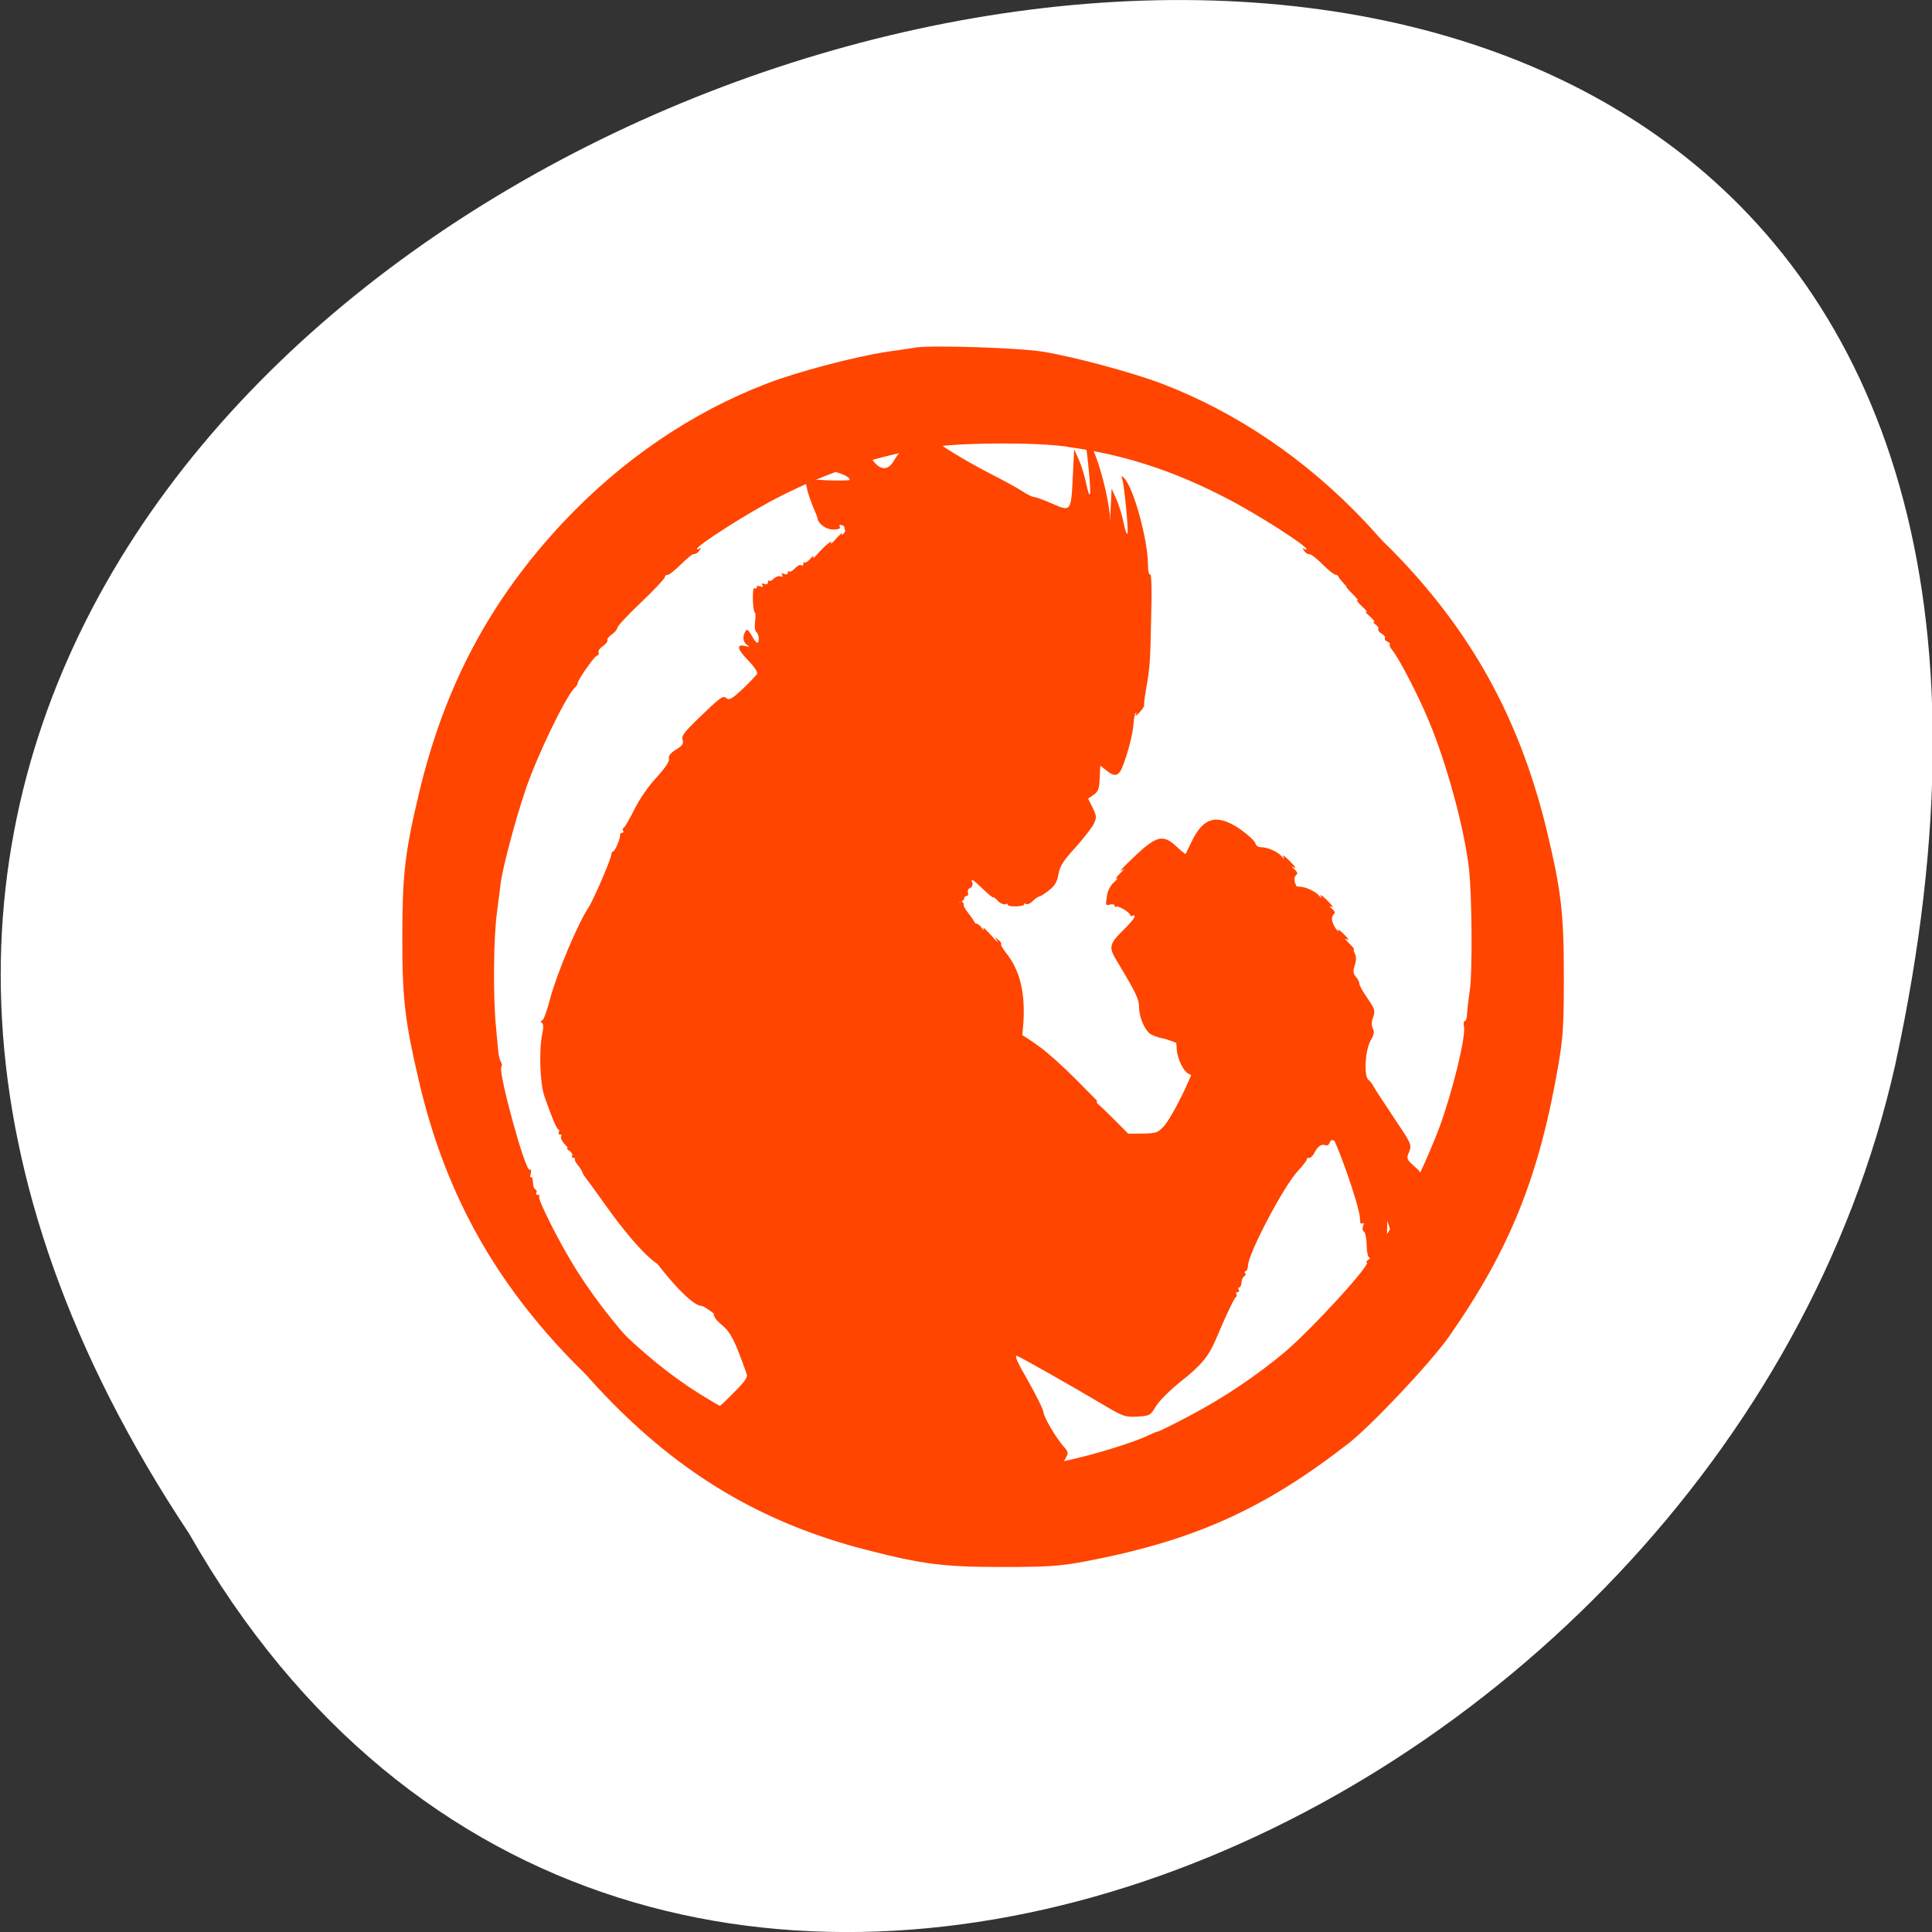 <svg xmlns="http://www.w3.org/2000/svg" xmlns:xlink="http://www.w3.org/1999/xlink" viewBox="0 0 256 256"><rect x="0" y="0" width="256" height="256" fill="#333333" stroke="none"/><defs><clipPath><rect width="46" height="46" x="1" y="1" rx="4" style="fill:#1890d0;stroke-width:1"/></clipPath><clipPath><rect width="46" height="46" x="1" y="1" rx="4" style="fill:#1890d0;stroke-width:1"/></clipPath><clipPath><rect width="46" height="46" x="1" y="1" rx="4" style="fill:#1890d0;stroke-width:1"/></clipPath><clipPath><rect width="46" height="46" x="1" y="1" rx="4" style="fill:#1890d0;stroke-width:1"/></clipPath><clipPath><rect width="46" height="46" x="1" y="1" rx="4" style="fill:#1890d0;stroke-width:1"/></clipPath><clipPath><rect width="46" height="46" x="1" y="1" rx="4" style="fill:#1890d0;stroke-width:1"/></clipPath><clipPath><rect width="46" height="46" x="1" y="1" rx="4" style="fill:#1890d0;stroke-width:1"/></clipPath><clipPath><rect width="46" height="46" x="1" y="1" rx="4" style="fill:#1890d0;stroke-width:1"/></clipPath><clipPath><rect width="46" height="46" x="1" y="1" rx="4" style="fill:#1890d0;stroke-width:1"/></clipPath><clipPath><rect width="46" height="46" x="1" y="1" rx="4" style="fill:#1890d0;stroke-width:1"/></clipPath><clipPath><rect width="46" height="46" x="1" y="1" rx="4" style="fill:#1890d0;stroke-width:1"/></clipPath><clipPath><rect width="46" height="46" x="1" y="1" rx="4" style="fill:#1890d0;stroke-width:1"/></clipPath><clipPath><rect width="46" height="46" x="1" y="1" rx="4" style="fill:#1890d0;stroke-width:1"/></clipPath><clipPath><rect width="46" height="46" x="1" y="1" rx="4" style="fill:#1890d0;stroke-width:1"/></clipPath><clipPath><rect width="46" height="46" x="1" y="1" rx="4" style="fill:#1890d0;stroke-width:1"/></clipPath><clipPath><rect width="46" height="46" x="1" y="1" rx="4" style="fill:#1890d0;stroke-width:1"/></clipPath><clipPath><rect width="46" height="46" x="1" y="1" rx="4" style="fill:#1890d0;stroke-width:1"/></clipPath><clipPath><rect width="46" height="46" x="1" y="1" rx="4" style="fill:#1890d0;stroke-width:1"/></clipPath><clipPath><rect width="46" height="46" x="1" y="1" rx="4" style="fill:#1890d0;stroke-width:1"/></clipPath><clipPath><rect width="46" height="46" x="1" y="1" rx="4" style="fill:#1890d0;stroke-width:1"/></clipPath><clipPath><rect width="46" height="46" x="1" y="1" rx="4" style="fill:#1890d0;stroke-width:1"/></clipPath><clipPath><rect width="46" height="46" x="1" y="1" rx="4" style="fill:#1890d0;stroke-width:1"/></clipPath><clipPath><rect width="46" height="46" x="1" y="1" rx="4" style="fill:#1890d0;stroke-width:1"/></clipPath><clipPath><rect width="46" height="46" x="1" y="1" rx="4" style="fill:#1890d0;stroke-width:1"/></clipPath><clipPath><rect width="46" height="46" x="1" y="1" rx="4" style="fill:#1890d0;stroke-width:1"/></clipPath><clipPath><rect width="46" height="46" x="1" y="1" rx="4" style="fill:#1890d0;stroke-width:1"/></clipPath><clipPath><rect width="46" height="46" x="1" y="1" rx="4" style="fill:#1890d0;stroke-width:1"/></clipPath><clipPath><rect width="46" height="46" x="1" y="1" rx="4" style="fill:#1890d0;stroke-width:1"/></clipPath><clipPath><rect width="46" height="46" x="1" y="1" rx="4" style="fill:#1890d0;stroke-width:1"/></clipPath><clipPath><rect width="46" height="46" x="1" y="1" rx="4" style="fill:#1890d0;stroke-width:1"/></clipPath><clipPath><rect width="46" height="46" x="1" y="1" rx="4" style="fill:#1890d0;stroke-width:1"/></clipPath><clipPath><rect width="46" height="46" x="1" y="1" rx="4" style="fill:#1890d0;stroke-width:1"/></clipPath><clipPath><rect width="46" height="46" x="1" y="1" rx="4" style="fill:#1890d0;stroke-width:1"/></clipPath><clipPath><rect width="46" height="46" x="1" y="1" rx="4" style="fill:#1890d0;stroke-width:1"/></clipPath><clipPath><rect width="46" height="46" x="1" y="1" rx="4" style="fill:#1890d0;stroke-width:1"/></clipPath><clipPath><rect width="46" height="46" x="1" y="1" rx="4" style="fill:#1890d0;stroke-width:1"/></clipPath><clipPath><rect width="46" height="46" x="1" y="1" rx="4" style="fill:#1890d0;stroke-width:1"/></clipPath><clipPath><rect width="46" height="46" x="1" y="1" rx="4" style="fill:#1890d0;stroke-width:1"/></clipPath><clipPath><rect width="46" height="46" x="1" y="1" rx="4" style="fill:#1890d0;stroke-width:1"/></clipPath><clipPath><rect width="46" height="46" x="1" y="1" rx="4" style="fill:#1890d0;stroke-width:1"/></clipPath><clipPath><rect width="46" height="46" x="1" y="1" rx="4" style="fill:#1890d0;stroke-width:1"/></clipPath><clipPath><rect width="46" height="46" x="1" y="1" rx="4" style="fill:#1890d0;stroke-width:1"/></clipPath><clipPath id="0"><path transform="matrix(15.333 0 0 11.5 415 -125.5)" d="m -24 13 c 0 1.105 -0.672 2 -1.5 2 -0.828 0 -1.5 -0.895 -1.5 -2 0 -1.105 0.672 -2 1.5 -2 0.828 0 1.5 0.895 1.5 2 z"/></clipPath><clipPath><rect width="46" height="46" x="1" y="1" rx="4" style="fill:#1890d0;stroke-width:1"/></clipPath><clipPath><rect width="46" height="46" x="1" y="1" rx="4" style="fill:#1890d0;stroke-width:1"/></clipPath><clipPath><rect width="46" height="46" x="1" y="1" rx="4" style="fill:#1890d0;stroke-width:1"/></clipPath><clipPath><rect width="46" height="46" x="1" y="1" rx="4" style="fill:#1890d0;stroke-width:1"/></clipPath><clipPath><rect width="46" height="46" x="1" y="1" rx="4" style="fill:#1890d0;stroke-width:1"/></clipPath><clipPath><rect width="46" height="46" x="1" y="1" rx="4" style="fill:#1890d0;stroke-width:1"/></clipPath><clipPath><rect width="46" height="46" x="1" y="1" rx="4" style="fill:#1890d0;stroke-width:1"/></clipPath><clipPath><rect width="46" height="46" x="1" y="1" rx="4" style="fill:#1890d0;stroke-width:1"/></clipPath><clipPath><rect width="46" height="46" x="1" y="1" rx="4" style="fill:#1890d0;stroke-width:1"/></clipPath><clipPath><rect width="46" height="46" x="1" y="1" rx="4" style="fill:#1890d0;stroke-width:1"/></clipPath><clipPath><rect width="46" height="46" x="1" y="1" rx="4" style="fill:#1890d0;stroke-width:1"/></clipPath><clipPath><rect width="46" height="46" x="1" y="1" rx="4" style="fill:#1890d0;stroke-width:1"/></clipPath><clipPath><rect width="46" height="46" x="1" y="1" rx="4" style="fill:#1890d0;stroke-width:1"/></clipPath><clipPath><rect y="6" x="6" rx="6" height="84" width="84" style="fill:#ff4500"/></clipPath><clipPath><rect width="46" height="46" x="1" y="1" rx="4" style="fill:#1890d0;stroke-width:1"/></clipPath><clipPath><rect width="46" height="46" x="1" y="1" rx="4" style="fill:#1890d0;stroke-width:1"/></clipPath><clipPath><rect width="46" height="46" x="1" y="1" rx="4" style="fill:#1890d0;stroke-width:1"/></clipPath></defs><g transform="translate(0 -796.36)"><path d="m 25.07 999.59 c -127.95 -192.46 280.09 -311 226.07 -62.2 -23.02 102.82 -167.39 165.22 -226.07 62.2 z" style="fill:#fff;color:#000"/><g transform="matrix(4.965 0 0 5.217 8.628 795.32)" style="fill:#ff4500"><g style="clip-path:url(#0)"><use xlink:href="#1" width="1" height="1" transform="translate(1 1)" style="opacity:0.1"/></g><g style="clip-path:url(#0)"><path id="1" d="m 22.734,9.02 c -0.098,0.02 -0.469,0.066 -0.82,0.117 -0.832,0.121 -2.371,0.504 -3.188,0.805 -2.01,0.734 -3.867,1.938 -5.438,3.527 -1.949,1.984 -3.156,4.141 -3.84,6.863 -0.383,1.531 -0.449,2.086 -0.449,3.703 0,1.535 0.07,2.098 0.441,3.613 0.668,2.734 1.918,4.938 3.945,6.969 2.039,2.031 4.219,3.262 6.973,3.941 1.52,0.371 2.074,0.441 3.641,0.441 1.242,0 1.551,-0.023 2.199,-0.137 2.906,-0.523 4.773,-1.316 7.05,-3 0.625,-0.465 2.199,-2.055 2.691,-2.723 1.625,-2.215 2.406,-4.066 2.922,-6.941 0.113,-0.645 0.137,-0.957 0.137,-2.168 0,-1.609 -0.063,-2.172 -0.445,-3.695 -0.688,-2.73 -1.895,-4.887 -3.84,-6.863 -1.57,-1.59 -3.43,-2.793 -5.441,-3.527 C 28.506,9.668 26.979,9.273 26.12,9.136 25.53,9.034 23.163,8.964 22.733,9.023 m 3.02,1.527 c 1.48,0.188 2.824,0.602 4.227,1.297 0.773,0.371 2.152,1.211 2.152,1.301 0,0.016 -0.035,0.012 -0.07,-0.012 -0.051,-0.031 -0.047,-0.02 0.008,0.055 0.039,0.059 0.109,0.094 0.148,0.086 0.035,-0.004 0.191,0.113 0.352,0.266 0.152,0.148 0.316,0.266 0.352,0.258 0.031,-0.004 0.063,0.02 0.066,0.055 0,0.027 0.227,0.266 0.5,0.52 0.66,0.605 0.816,0.766 0.707,0.719 -0.047,-0.023 0.023,0.051 0.148,0.176 0.129,0.117 0.191,0.199 0.145,0.176 -0.047,-0.023 0.004,0.043 0.117,0.148 0.113,0.098 0.164,0.164 0.117,0.148 -0.047,-0.023 -0.004,0.023 0.09,0.105 0.098,0.082 0.152,0.152 0.117,0.152 -0.031,0 -0.012,0.027 0.047,0.063 0.055,0.039 0.09,0.086 0.07,0.113 -0.016,0.031 0.023,0.082 0.09,0.117 0.063,0.035 0.105,0.09 0.086,0.113 -0.016,0.027 0.012,0.07 0.066,0.09 0.055,0.023 0.082,0.051 0.066,0.07 -0.02,0.023 0.012,0.086 0.07,0.152 0.156,0.172 0.688,1.137 0.973,1.797 0.469,1.063 0.949,2.727 1.07,3.758 0.078,0.625 0.094,2.652 0.023,3.063 -0.035,0.227 -0.07,0.5 -0.074,0.609 0,0.098 -0.031,0.188 -0.059,0.188 -0.031,0 -0.043,0.059 -0.027,0.129 0.066,0.234 -0.293,1.633 -0.645,2.551 -0.285,0.73 -0.84,1.867 -1.152,2.34 l -0.254,0.395 0.02,-0.961 c 0.016,-0.953 0.016,-0.961 -0.129,-1.137 -0.141,-0.164 -0.141,-0.184 -0.055,-0.313 0.094,-0.137 0.09,-0.148 -0.109,-0.316 -0.207,-0.18 -0.215,-0.195 -0.137,-0.367 0.074,-0.184 0.063,-0.199 -0.418,-0.883 -0.273,-0.391 -0.516,-0.742 -0.539,-0.789 -0.023,-0.047 -0.074,-0.117 -0.129,-0.156 -0.129,-0.098 -0.086,-0.758 0.059,-1 0.09,-0.145 0.105,-0.219 0.059,-0.301 -0.039,-0.078 -0.039,-0.172 0.008,-0.289 0.059,-0.164 0.047,-0.207 -0.148,-0.477 -0.117,-0.16 -0.219,-0.324 -0.219,-0.371 0,-0.043 -0.039,-0.121 -0.094,-0.18 -0.074,-0.086 -0.082,-0.141 -0.027,-0.293 0.039,-0.125 0.039,-0.219 0,-0.293 -0.031,-0.063 -0.043,-0.113 -0.023,-0.113 0.016,0 -0.043,-0.07 -0.133,-0.152 -0.086,-0.082 -0.129,-0.137 -0.086,-0.113 0.109,0.059 0.082,0 -0.09,-0.152 -0.082,-0.078 -0.137,-0.102 -0.113,-0.055 0.027,0.047 -0.004,0.023 -0.063,-0.051 -0.117,-0.16 -0.137,-0.309 -0.047,-0.371 0.035,-0.023 0.012,-0.082 -0.059,-0.137 -0.066,-0.055 -0.082,-0.082 -0.043,-0.059 0.117,0.059 0.082,0.004 -0.117,-0.184 -0.102,-0.094 -0.164,-0.129 -0.141,-0.082 0.039,0.078 0.035,0.078 -0.035,0 -0.102,-0.117 -0.371,-0.234 -0.543,-0.234 -0.09,0 -0.152,-0.043 -0.164,-0.105 -0.02,-0.059 -0.203,-0.219 -0.406,-0.355 -0.613,-0.398 -0.98,-0.313 -1.297,0.324 -0.078,0.152 -0.148,0.293 -0.156,0.305 -0.004,0.012 -0.121,-0.074 -0.258,-0.199 -0.336,-0.301 -0.523,-0.258 -1.066,0.227 -0.371,0.332 -0.508,0.477 -0.324,0.359 0.039,-0.031 -0.008,0.023 -0.105,0.109 -0.094,0.094 -0.137,0.152 -0.09,0.129 0.047,-0.023 0.023,0.02 -0.07,0.094 -0.102,0.09 -0.176,0.23 -0.191,0.371 -0.035,0.215 -0.031,0.23 0.086,0.195 0.063,-0.016 0.125,0 0.125,0.035 0,0.035 0.02,0.043 0.027,0.023 0.055,-0.047 0.387,0.145 0.387,0.215 0,0.023 0.02,0.027 0.059,0.012 0.035,-0.02 0.059,-0.012 0.059,0.023 0,0.035 -0.129,0.18 -0.297,0.336 -0.387,0.363 -0.406,0.441 -0.168,0.805 0.504,0.801 0.582,0.957 0.582,1.145 0,0.242 0.125,0.543 0.27,0.672 0.066,0.051 0.219,0.109 0.344,0.129 0.129,0.023 0.383,0.113 0.559,0.199 0.266,0.137 0.336,0.195 0.348,0.324 0.023,0.207 -0.629,1.496 -0.879,1.734 -0.168,0.164 -0.191,0.168 -0.836,0.168 -0.363,0 -0.734,0.023 -0.832,0.055 l -0.168,0.051 0.035,-0.469 0.035,-0.477 -0.574,-0.551 c -0.316,-0.305 -0.746,-0.672 -0.953,-0.813 -0.488,-0.348 -1.285,-0.77 -1.434,-0.77 -0.094,0 -0.105,-0.031 -0.074,-0.168 0.023,-0.086 0.051,-0.398 0.074,-0.695 0.047,-0.77 -0.098,-1.324 -0.477,-1.77 -0.082,-0.105 -0.137,-0.191 -0.117,-0.207 0.012,-0.023 -0.023,-0.066 -0.078,-0.113 -0.098,-0.078 -0.098,-0.07 -0.023,0.035 0.043,0.063 -0.035,0 -0.168,-0.148 -0.137,-0.145 -0.23,-0.223 -0.207,-0.176 0.023,0.055 0.004,0.055 -0.047,-0.016 -0.047,-0.063 -0.113,-0.105 -0.148,-0.105 -0.031,0 -0.078,-0.043 -0.094,-0.094 -0.02,-0.047 -0.059,-0.07 -0.094,-0.055 -0.031,0.02 -0.059,0.008 -0.059,-0.027 0,-0.035 -0.023,-0.055 -0.055,-0.031 -0.035,0.023 -0.09,-0.02 -0.125,-0.086 -0.035,-0.063 -0.094,-0.121 -0.133,-0.109 -0.172,0.02 -0.445,-0.082 -0.414,-0.16 0.035,-0.098 0.195,-0.109 0.195,-0.023 0,0.035 0.105,0.055 0.234,0.047 0.141,-0.012 0.227,-0.047 0.227,-0.094 0,-0.035 0.031,-0.07 0.066,-0.07 0.035,0 0.055,-0.035 0.035,-0.082 -0.016,-0.047 0.008,-0.102 0.059,-0.117 0.047,-0.023 0.078,-0.078 0.063,-0.125 -0.063,-0.137 0.004,-0.105 0.281,0.152 0.148,0.137 0.273,0.23 0.273,0.207 0,-0.016 0.051,0.02 0.121,0.09 0.063,0.063 0.16,0.105 0.207,0.086 0.047,-0.016 0.078,-0.012 0.059,0.012 -0.012,0.023 0.078,0.047 0.207,0.043 0.125,0 0.23,-0.023 0.23,-0.047 0,-0.031 0.02,-0.035 0.059,-0.012 0.031,0.016 0.105,-0.012 0.164,-0.07 0.059,-0.059 0.141,-0.113 0.188,-0.125 0.043,-0.004 0.16,-0.082 0.266,-0.164 0.148,-0.113 0.207,-0.211 0.238,-0.395 0.035,-0.199 0.121,-0.336 0.445,-0.672 0.219,-0.234 0.445,-0.508 0.496,-0.602 0.082,-0.172 0.082,-0.199 -0.027,-0.418 l -0.121,-0.23 0.145,-0.098 c 0.121,-0.078 0.152,-0.148 0.164,-0.422 l 0.016,-0.32 0.16,0.121 c 0.219,0.176 0.332,0.148 0.43,-0.086 0.145,-0.344 0.285,-0.863 0.297,-1.105 0.004,-0.125 0.035,-0.238 0.059,-0.266 0.027,-0.023 0.027,0 0,0.047 -0.023,0.047 0.016,0.023 0.098,-0.059 0.078,-0.082 0.137,-0.168 0.125,-0.184 -0.004,-0.023 0.012,-0.184 0.043,-0.355 0.117,-0.629 0.121,-0.746 0.145,-1.867 0.023,-0.73 0.008,-1.125 -0.027,-1.102 -0.031,0.023 -0.059,-0.086 -0.059,-0.277 -0.008,-0.617 -0.383,-1.926 -0.633,-2.168 -0.082,-0.074 -0.086,-0.074 -0.051,0.027 0.051,0.156 0.164,1.246 0.141,1.371 -0.02,0.059 -0.059,-0.055 -0.102,-0.246 -0.039,-0.195 -0.129,-0.473 -0.199,-0.621 l -0.125,-0.266 -0.035,0.68 c -0.047,0.914 -0.047,0.914 -0.559,0.699 -0.223,-0.094 -0.449,-0.168 -0.488,-0.168 -0.043,0 -0.18,-0.066 -0.309,-0.148 -0.129,-0.082 -0.531,-0.289 -0.895,-0.465 -0.367,-0.18 -0.879,-0.461 -1.137,-0.625 -0.395,-0.254 -0.504,-0.297 -0.672,-0.273 -0.215,0.035 -0.539,0.297 -0.719,0.598 -0.172,0.273 -0.391,0.242 -0.613,-0.09 -0.277,-0.406 -0.402,-0.453 -0.887,-0.324 -0.387,0.105 -0.91,0.402 -0.961,0.543 -0.016,0.063 0.09,0.078 0.387,0.078 0.375,0 0.898,0.156 0.898,0.273 0,0.02 -0.262,0.02 -0.594,0.012 l -0.594,-0.031 0.039,0.203 c 0.02,0.109 0.094,0.324 0.16,0.477 0.07,0.152 0.129,0.293 0.129,0.316 0.02,0.141 0.23,0.285 0.418,0.285 0.129,0 0.203,-0.023 0.18,-0.059 -0.043,-0.074 0.027,-0.078 0.129,-0.016 0.059,0.035 0.059,0.07 -0.02,0.164 -0.047,0.063 -0.074,0.07 -0.051,0.023 0.016,-0.047 -0.047,0.004 -0.156,0.117 -0.098,0.109 -0.164,0.16 -0.141,0.113 0.059,-0.102 -0.172,0.07 -0.375,0.297 -0.078,0.082 -0.121,0.105 -0.098,0.063 0.02,-0.047 -0.02,-0.031 -0.074,0.039 -0.066,0.07 -0.129,0.113 -0.152,0.094 -0.02,-0.02 -0.035,-0.004 -0.035,0.035 0,0.043 -0.023,0.059 -0.063,0.035 -0.027,-0.02 -0.105,0.02 -0.168,0.086 -0.066,0.063 -0.129,0.098 -0.148,0.074 -0.02,-0.02 -0.035,0 -0.035,0.031 0,0.035 -0.043,0.059 -0.102,0.031 -0.066,-0.02 -0.082,-0.02 -0.051,0.027 0.02,0.047 0.012,0.059 -0.043,0.035 -0.055,-0.016 -0.125,0.012 -0.184,0.059 -0.047,0.047 -0.102,0.07 -0.125,0.055 -0.016,-0.02 -0.027,-0.008 -0.027,0.035 0,0.047 -0.035,0.066 -0.102,0.043 -0.059,-0.02 -0.078,-0.012 -0.047,0.035 0.027,0.047 0.012,0.051 -0.055,0.027 -0.059,-0.016 -0.098,-0.012 -0.098,0.023 0,0.035 -0.023,0.047 -0.055,0.023 -0.035,-0.016 -0.051,0.102 -0.047,0.297 0.008,0.176 0.031,0.324 0.055,0.324 0.016,0 0.023,0.098 0.004,0.227 -0.016,0.137 -0.004,0.242 0.035,0.266 0.07,0.047 0.09,0.273 0.023,0.273 -0.027,0 -0.094,-0.082 -0.152,-0.191 -0.09,-0.145 -0.117,-0.168 -0.164,-0.098 -0.082,0.129 -0.066,0.277 0.051,0.348 0.082,0.047 0.07,0.051 -0.059,0.023 -0.246,-0.055 -0.211,0.082 0.102,0.387 0.152,0.148 0.242,0.285 0.219,0.324 -0.023,0.035 -0.195,0.207 -0.383,0.379 -0.277,0.246 -0.359,0.293 -0.426,0.242 -0.102,-0.086 -0.148,-0.051 -0.789,0.535 -0.348,0.324 -0.426,0.418 -0.391,0.52 0.031,0.098 -0.004,0.145 -0.176,0.246 -0.148,0.086 -0.207,0.16 -0.188,0.234 0.016,0.066 -0.094,0.223 -0.336,0.477 -0.215,0.219 -0.457,0.555 -0.59,0.813 -0.129,0.242 -0.254,0.457 -0.285,0.461 -0.023,0.012 -0.035,0.047 -0.012,0.078 0.02,0.027 0,0.051 -0.027,0.051 -0.035,0 -0.059,0.023 -0.055,0.043 0.023,0.07 -0.133,0.43 -0.188,0.43 -0.02,0 -0.043,0.035 -0.043,0.07 0,0.105 -0.477,1.16 -0.605,1.344 -0.293,0.418 -0.855,1.691 -1.039,2.355 -0.074,0.277 -0.164,0.508 -0.203,0.523 -0.047,0.012 -0.047,0.031 -0.008,0.059 0.043,0.023 0.047,0.121 0.012,0.273 -0.094,0.406 -0.063,1.266 0.055,1.59 0.188,0.52 0.324,0.824 0.371,0.844 0.027,0.012 0.035,0.047 0.012,0.074 -0.02,0.031 0,0.055 0.035,0.055 0.035,0 0.051,0.023 0.027,0.059 -0.016,0.027 0.02,0.105 0.09,0.18 0.066,0.063 0.102,0.113 0.078,0.113 -0.031,0 0,0.031 0.059,0.066 0.051,0.035 0.086,0.082 0.07,0.117 -0.023,0.031 -0.008,0.055 0.023,0.055 0.035,0 0.059,0.016 0.051,0.039 -0.012,0.031 0.031,0.102 0.09,0.164 0.055,0.066 0.102,0.137 0.105,0.16 0,0.023 0.055,0.105 0.113,0.176 0.063,0.078 0.27,0.348 0.465,0.609 0.73,0.984 1.367,1.617 1.609,1.617 0.066,0 0.395,0.23 0.738,0.516 0.504,0.418 0.613,0.527 0.586,0.641 -0.016,0.105 0.039,0.188 0.227,0.336 0.234,0.195 0.336,0.391 0.652,1.238 0.031,0.074 -0.051,0.191 -0.328,0.453 -0.199,0.195 -0.371,0.352 -0.391,0.352 -0.012,0 -0.242,-0.129 -0.523,-0.293 -1.582,-0.938 -3.176,-2.469 -4.297,-4.145 -0.438,-0.66 -1.059,-1.824 -1,-1.883 0.023,-0.023 0.008,-0.035 -0.035,-0.035 -0.043,0 -0.059,-0.027 -0.043,-0.059 0.023,-0.027 0.012,-0.063 -0.023,-0.078 -0.035,-0.012 -0.066,-0.094 -0.066,-0.18 -0.004,-0.09 -0.023,-0.145 -0.047,-0.133 -0.027,0.02 -0.035,-0.027 -0.012,-0.098 0.02,-0.078 0.008,-0.113 -0.027,-0.09 -0.113,0.07 -0.844,-2.469 -0.758,-2.609 0.02,-0.035 0.02,-0.094 -0.012,-0.129 -0.023,-0.043 -0.055,-0.141 -0.063,-0.223 -0.012,-0.086 -0.039,-0.371 -0.066,-0.648 -0.082,-0.75 -0.07,-2.309 0.027,-2.945 0.039,-0.309 0.082,-0.602 0.086,-0.645 0.031,-0.367 0.395,-1.68 0.684,-2.48 0.293,-0.824 1.043,-2.305 1.289,-2.551 0.055,-0.047 0.098,-0.105 0.09,-0.125 -0.004,-0.07 0.43,-0.672 0.512,-0.699 0.047,-0.02 0.07,-0.059 0.047,-0.09 -0.016,-0.035 0.035,-0.105 0.121,-0.16 0.074,-0.051 0.129,-0.117 0.117,-0.145 -0.023,-0.023 0.035,-0.098 0.117,-0.148 0.082,-0.055 0.145,-0.129 0.145,-0.164 0,-0.043 0.281,-0.332 0.629,-0.645 0.355,-0.32 0.641,-0.613 0.641,-0.648 0.008,-0.035 0.031,-0.059 0.066,-0.055 0.035,0.008 0.195,-0.109 0.352,-0.258 0.16,-0.152 0.316,-0.273 0.352,-0.273 0.035,0.008 0.105,-0.02 0.148,-0.086 0.055,-0.063 0.059,-0.086 0.012,-0.055 -0.039,0.023 -0.074,0.027 -0.074,0.012 0,-0.09 1.383,-0.93 2.152,-1.301 1.367,-0.672 2.746,-1.098 4.184,-1.293 0.832,-0.109 2.691,-0.117 3.547,-0.004 m 7.633,17.773 c -0.012,0.027 0.012,0.047 0.047,0.047 0.035,0 0.055,0.023 0.031,0.051 -0.02,0.031 0.035,0.133 0.117,0.219 0.137,0.148 0.172,0.227 0.152,0.332 0,0.027 0.02,0.047 0.043,0.047 0.109,0 0.793,1.859 0.789,2.133 0,0.105 0.016,0.152 0.059,0.129 0.047,-0.023 0.055,-0.008 0.023,0.066 -0.023,0.063 -0.012,0.125 0.031,0.145 0.031,0.023 0.066,0.184 0.066,0.355 0.004,0.164 0.039,0.301 0.07,0.301 0.035,0 0.016,0.031 -0.031,0.059 -0.047,0.031 -0.063,0.059 -0.039,0.059 0.168,0 -1.41,1.648 -2.172,2.27 -0.758,0.605 -1.645,1.176 -2.563,1.633 -0.438,0.223 -0.82,0.398 -0.844,0.398 -0.027,0 -0.133,0.043 -0.234,0.09 -0.426,0.195 -1.492,0.504 -2.227,0.652 l -0.781,0.16 -0.168,-0.188 c -0.137,-0.156 -0.168,-0.238 -0.168,-0.504 0,-0.191 0.043,-0.387 0.102,-0.5 0.102,-0.168 0.102,-0.184 -0.016,-0.313 -0.219,-0.234 -0.555,-0.777 -0.555,-0.895 0,-0.059 -0.184,-0.406 -0.406,-0.785 -0.289,-0.473 -0.379,-0.664 -0.301,-0.641 0.105,0.035 1.406,0.734 2.367,1.277 0.473,0.266 0.531,0.281 0.848,0.266 0.332,-0.02 0.348,-0.031 0.496,-0.266 0.082,-0.129 0.371,-0.406 0.648,-0.617 0.555,-0.414 0.754,-0.645 0.949,-1.078 0.266,-0.609 0.496,-1.055 0.531,-1.074 0.031,-0.012 0.035,-0.047 0.016,-0.078 -0.02,-0.02 0,-0.051 0.035,-0.051 0.039,0 0.051,-0.031 0.027,-0.059 -0.02,-0.035 -0.012,-0.059 0.016,-0.059 0.027,0 0.059,-0.059 0.059,-0.129 0.008,-0.078 0.043,-0.145 0.078,-0.156 0.027,-0.012 0.047,-0.047 0.02,-0.074 -0.02,-0.031 -0.012,-0.055 0.02,-0.055 0.02,0 0.055,-0.063 0.055,-0.141 0.023,-0.336 0.965,-2.039 1.344,-2.414 0.129,-0.133 0.234,-0.262 0.23,-0.289 -0.012,-0.023 0.012,-0.035 0.051,-0.031 0.035,0.012 0.102,-0.047 0.145,-0.121 0.086,-0.172 0.191,-0.242 0.297,-0.203 0.043,0.02 0.098,-0.012 0.113,-0.063 0.02,-0.055 0.059,-0.078 0.09,-0.059 0.027,0.016 0.051,0 0.051,-0.035 0,-0.035 0.031,-0.051 0.059,-0.031 0.035,0.02 0.078,-0.004 0.102,-0.055 0.023,-0.074 0.063,-0.063 0.188,0.066 0.09,0.094 0.148,0.184 0.141,0.207 m 0,0" style="fill:#ff4500"/></g></g></g></svg>